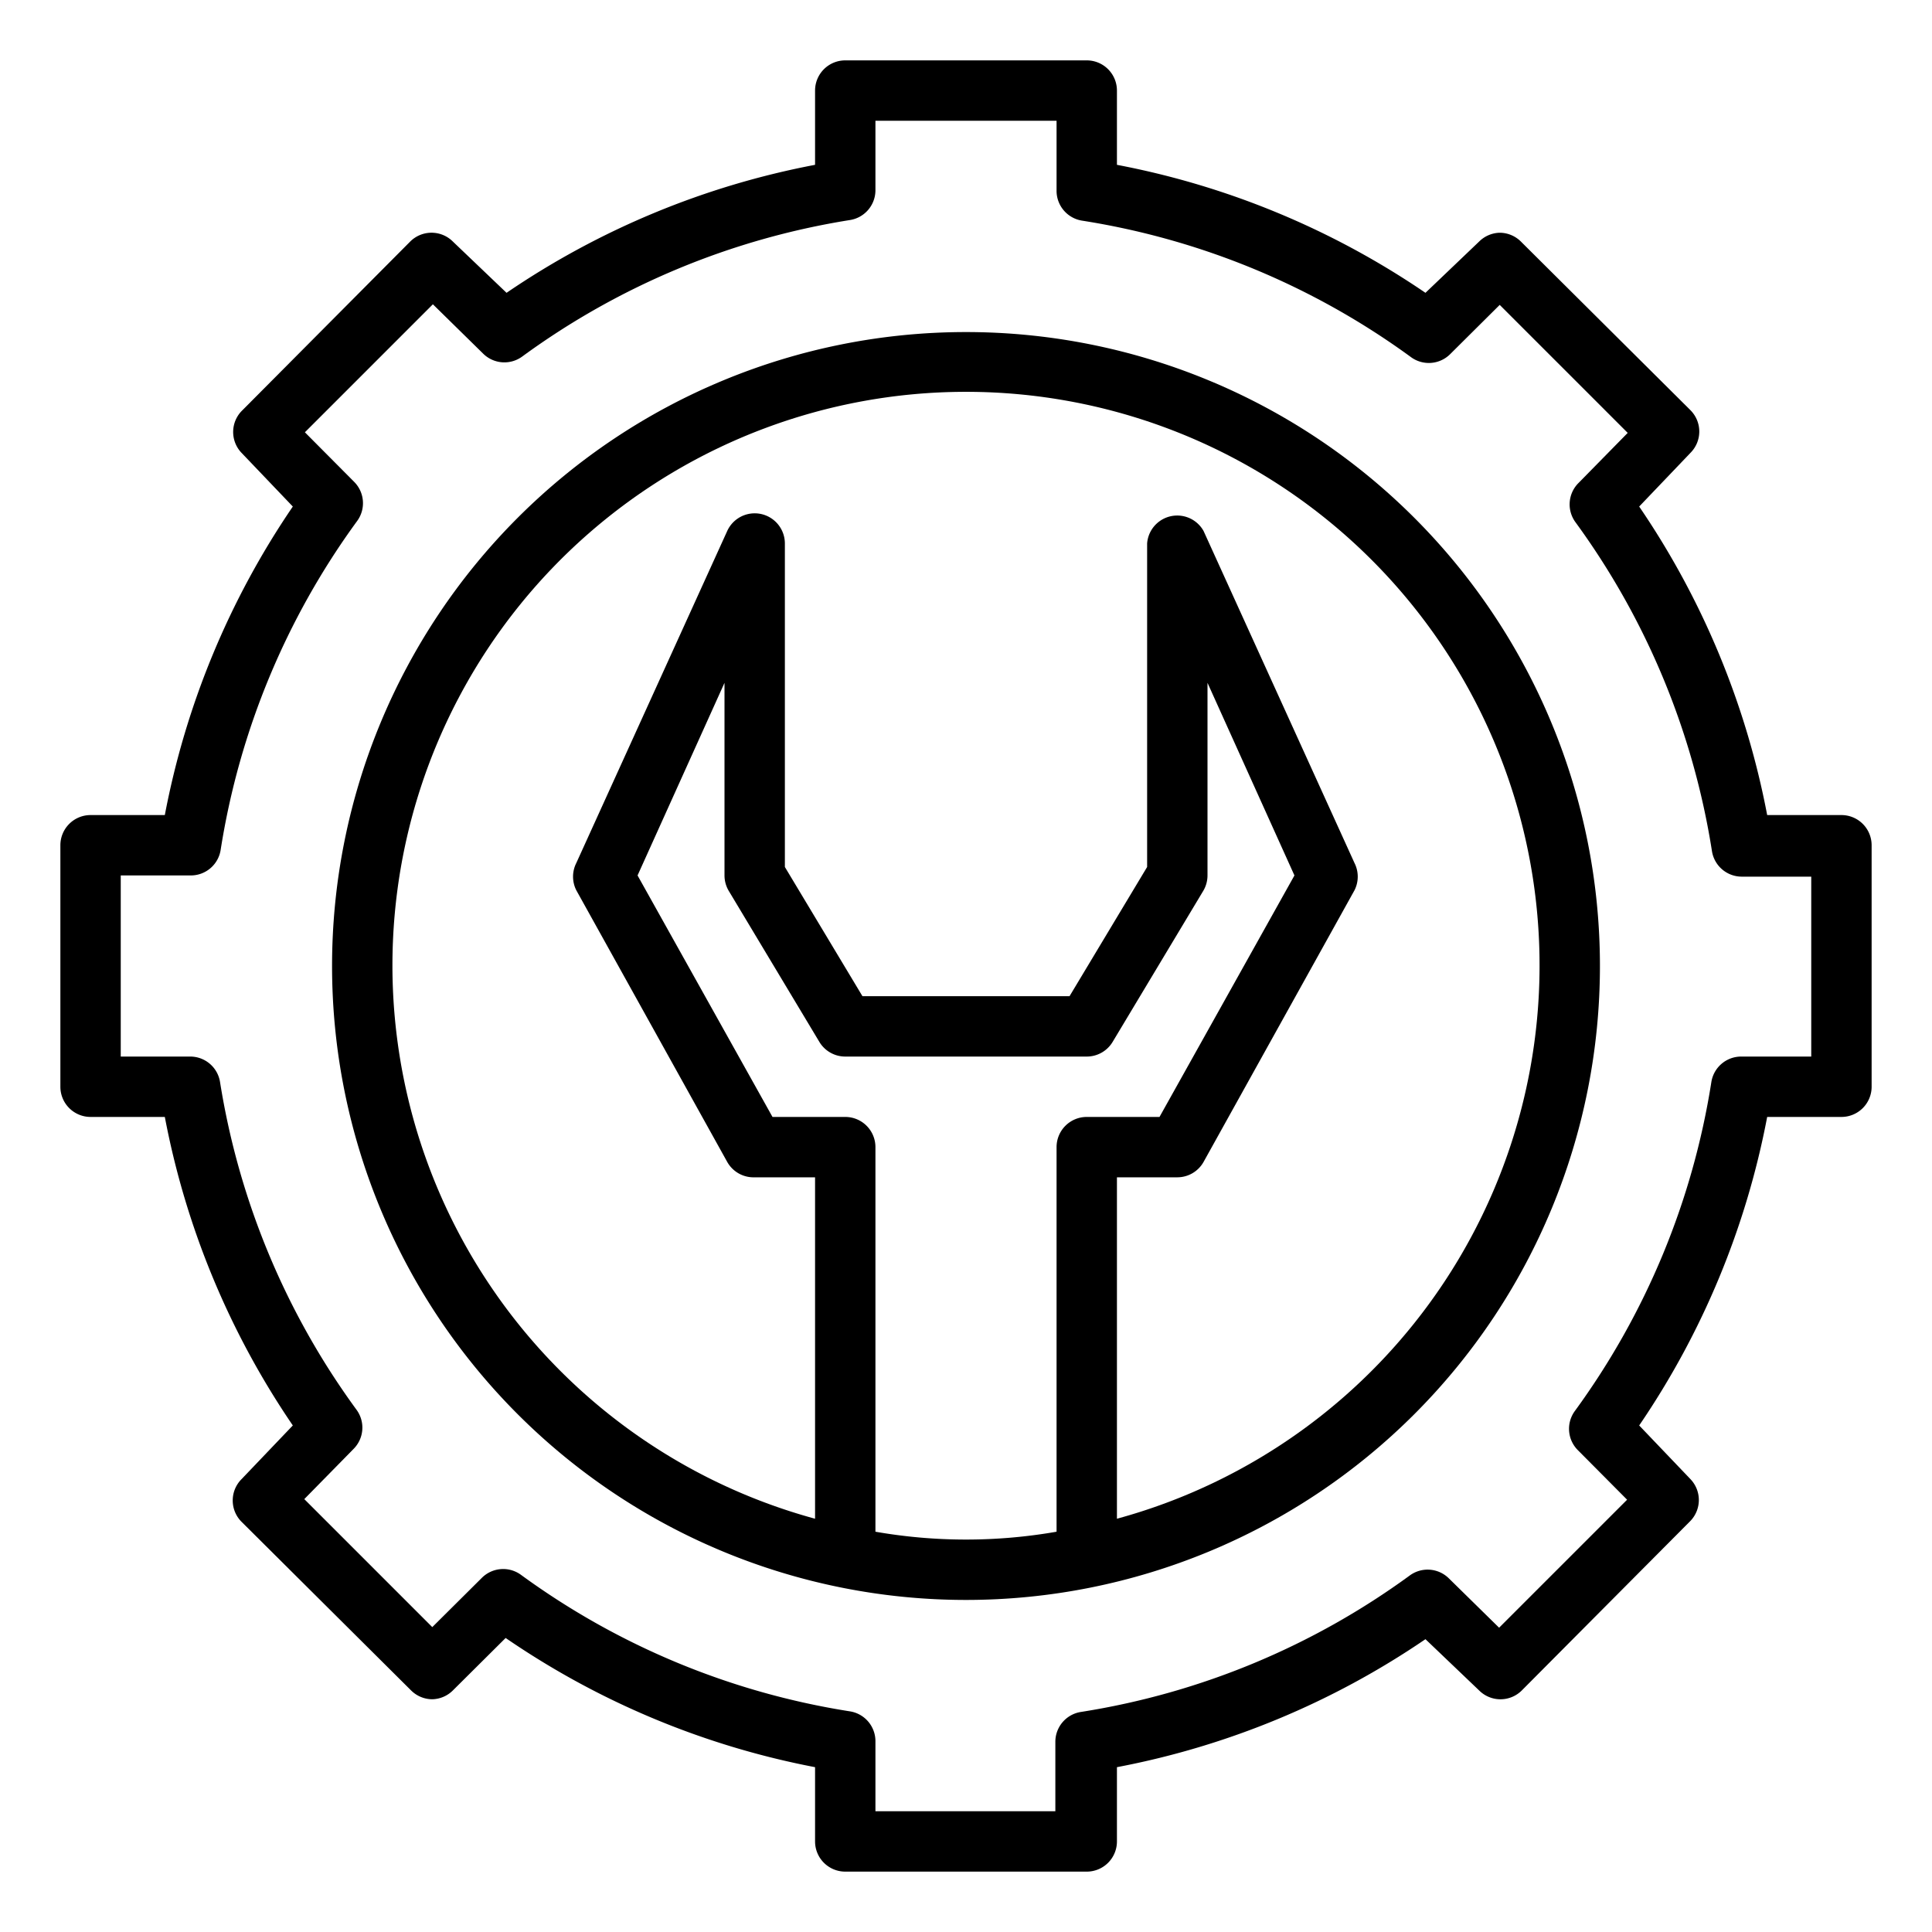 <?xml version="1.0" encoding="UTF-8"?>
<svg xmlns="http://www.w3.org/2000/svg" id="Layer_1" data-name="Layer 1" viewBox="0 0 64 64" width="512" height="512"><path d="M61,27H58.54A27.12,27.12,0,0,0,54.3,16.78L56,15a1,1,0,0,0,0-1.41L50.38,8a1,1,0,0,0-.7-.29A1,1,0,0,0,49,8L47.22,9.7A27.12,27.12,0,0,0,37,5.46V3a1,1,0,0,0-1-1H28a1,1,0,0,0-1,1V5.46A27.12,27.12,0,0,0,16.78,9.7L15,8a1,1,0,0,0-1.41,0L8,13.62A1,1,0,0,0,8,15L9.7,16.78A27.12,27.12,0,0,0,5.46,27H3a1,1,0,0,0-1,1v8a1,1,0,0,0,1,1H5.46A27.12,27.12,0,0,0,9.7,47.22L8,49a1,1,0,0,0,0,1.41L13.62,56a1,1,0,0,0,.7.29A1,1,0,0,0,15,56l1.75-1.74A27.12,27.12,0,0,0,27,58.54V61a1,1,0,0,0,1,1h8a1,1,0,0,0,1-1V58.54A27.12,27.12,0,0,0,47.22,54.3L49,56a1,1,0,0,0,1.41,0L56,50.38A1,1,0,0,0,56,49L54.3,47.22A27.12,27.12,0,0,0,58.54,37H61a1,1,0,0,0,1-1V28A1,1,0,0,0,61,27Zm-1,8H57.69a1,1,0,0,0-1,.85,25.06,25.06,0,0,1-4.52,10.89,1,1,0,0,0,.1,1.3l1.63,1.64-4.24,4.24L48,52.29a1,1,0,0,0-1.3-.1,25.06,25.06,0,0,1-10.89,4.52,1,1,0,0,0-.85,1V60H29V57.69a1,1,0,0,0-.85-1,25.06,25.06,0,0,1-10.89-4.52,1,1,0,0,0-1.3.1l-1.64,1.63-4.24-4.24L11.71,48a1,1,0,0,0,.1-1.3A25.06,25.06,0,0,1,7.29,35.85a1,1,0,0,0-1-.85H4V29H6.31a1,1,0,0,0,1-.85,25.06,25.06,0,0,1,4.52-10.89,1,1,0,0,0-.1-1.3l-1.63-1.64,4.24-4.24L16,11.71a1,1,0,0,0,1.3.1A25.06,25.06,0,0,1,28.15,7.29a1,1,0,0,0,.85-1V4h6V6.31a1,1,0,0,0,.85,1,25.06,25.06,0,0,1,10.89,4.52,1,1,0,0,0,1.3-.1l1.64-1.63,4.24,4.24L52.29,16a1,1,0,0,0-.1,1.3,25.06,25.06,0,0,1,4.52,10.89,1,1,0,0,0,1,.85H60Z"/><path d="M32,11A21,21,0,1,0,53,32,21,21,0,0,0,32,11ZM29,50.74V38a1,1,0,0,0-1-1H25.59l-4.47-8L24,22.62V29a1,1,0,0,0,.14.51l3,5A1,1,0,0,0,28,35h8a1,1,0,0,0,.86-.49l3-5A1,1,0,0,0,40,29V22.62L42.88,29l-4.47,8H36a1,1,0,0,0-1,1V50.74a17.44,17.44,0,0,1-6,0Zm8-.43V39h2a1,1,0,0,0,.87-.51l5-9a1,1,0,0,0,0-.9l-5-11A1,1,0,0,0,38,18V28.72L35.43,33H28.57L26,28.72V18a1,1,0,0,0-1.91-.41l-5,11a1,1,0,0,0,0,.9l5,9A1,1,0,0,0,25,39h2V50.31a19,19,0,1,1,10,0Z"/></svg>
